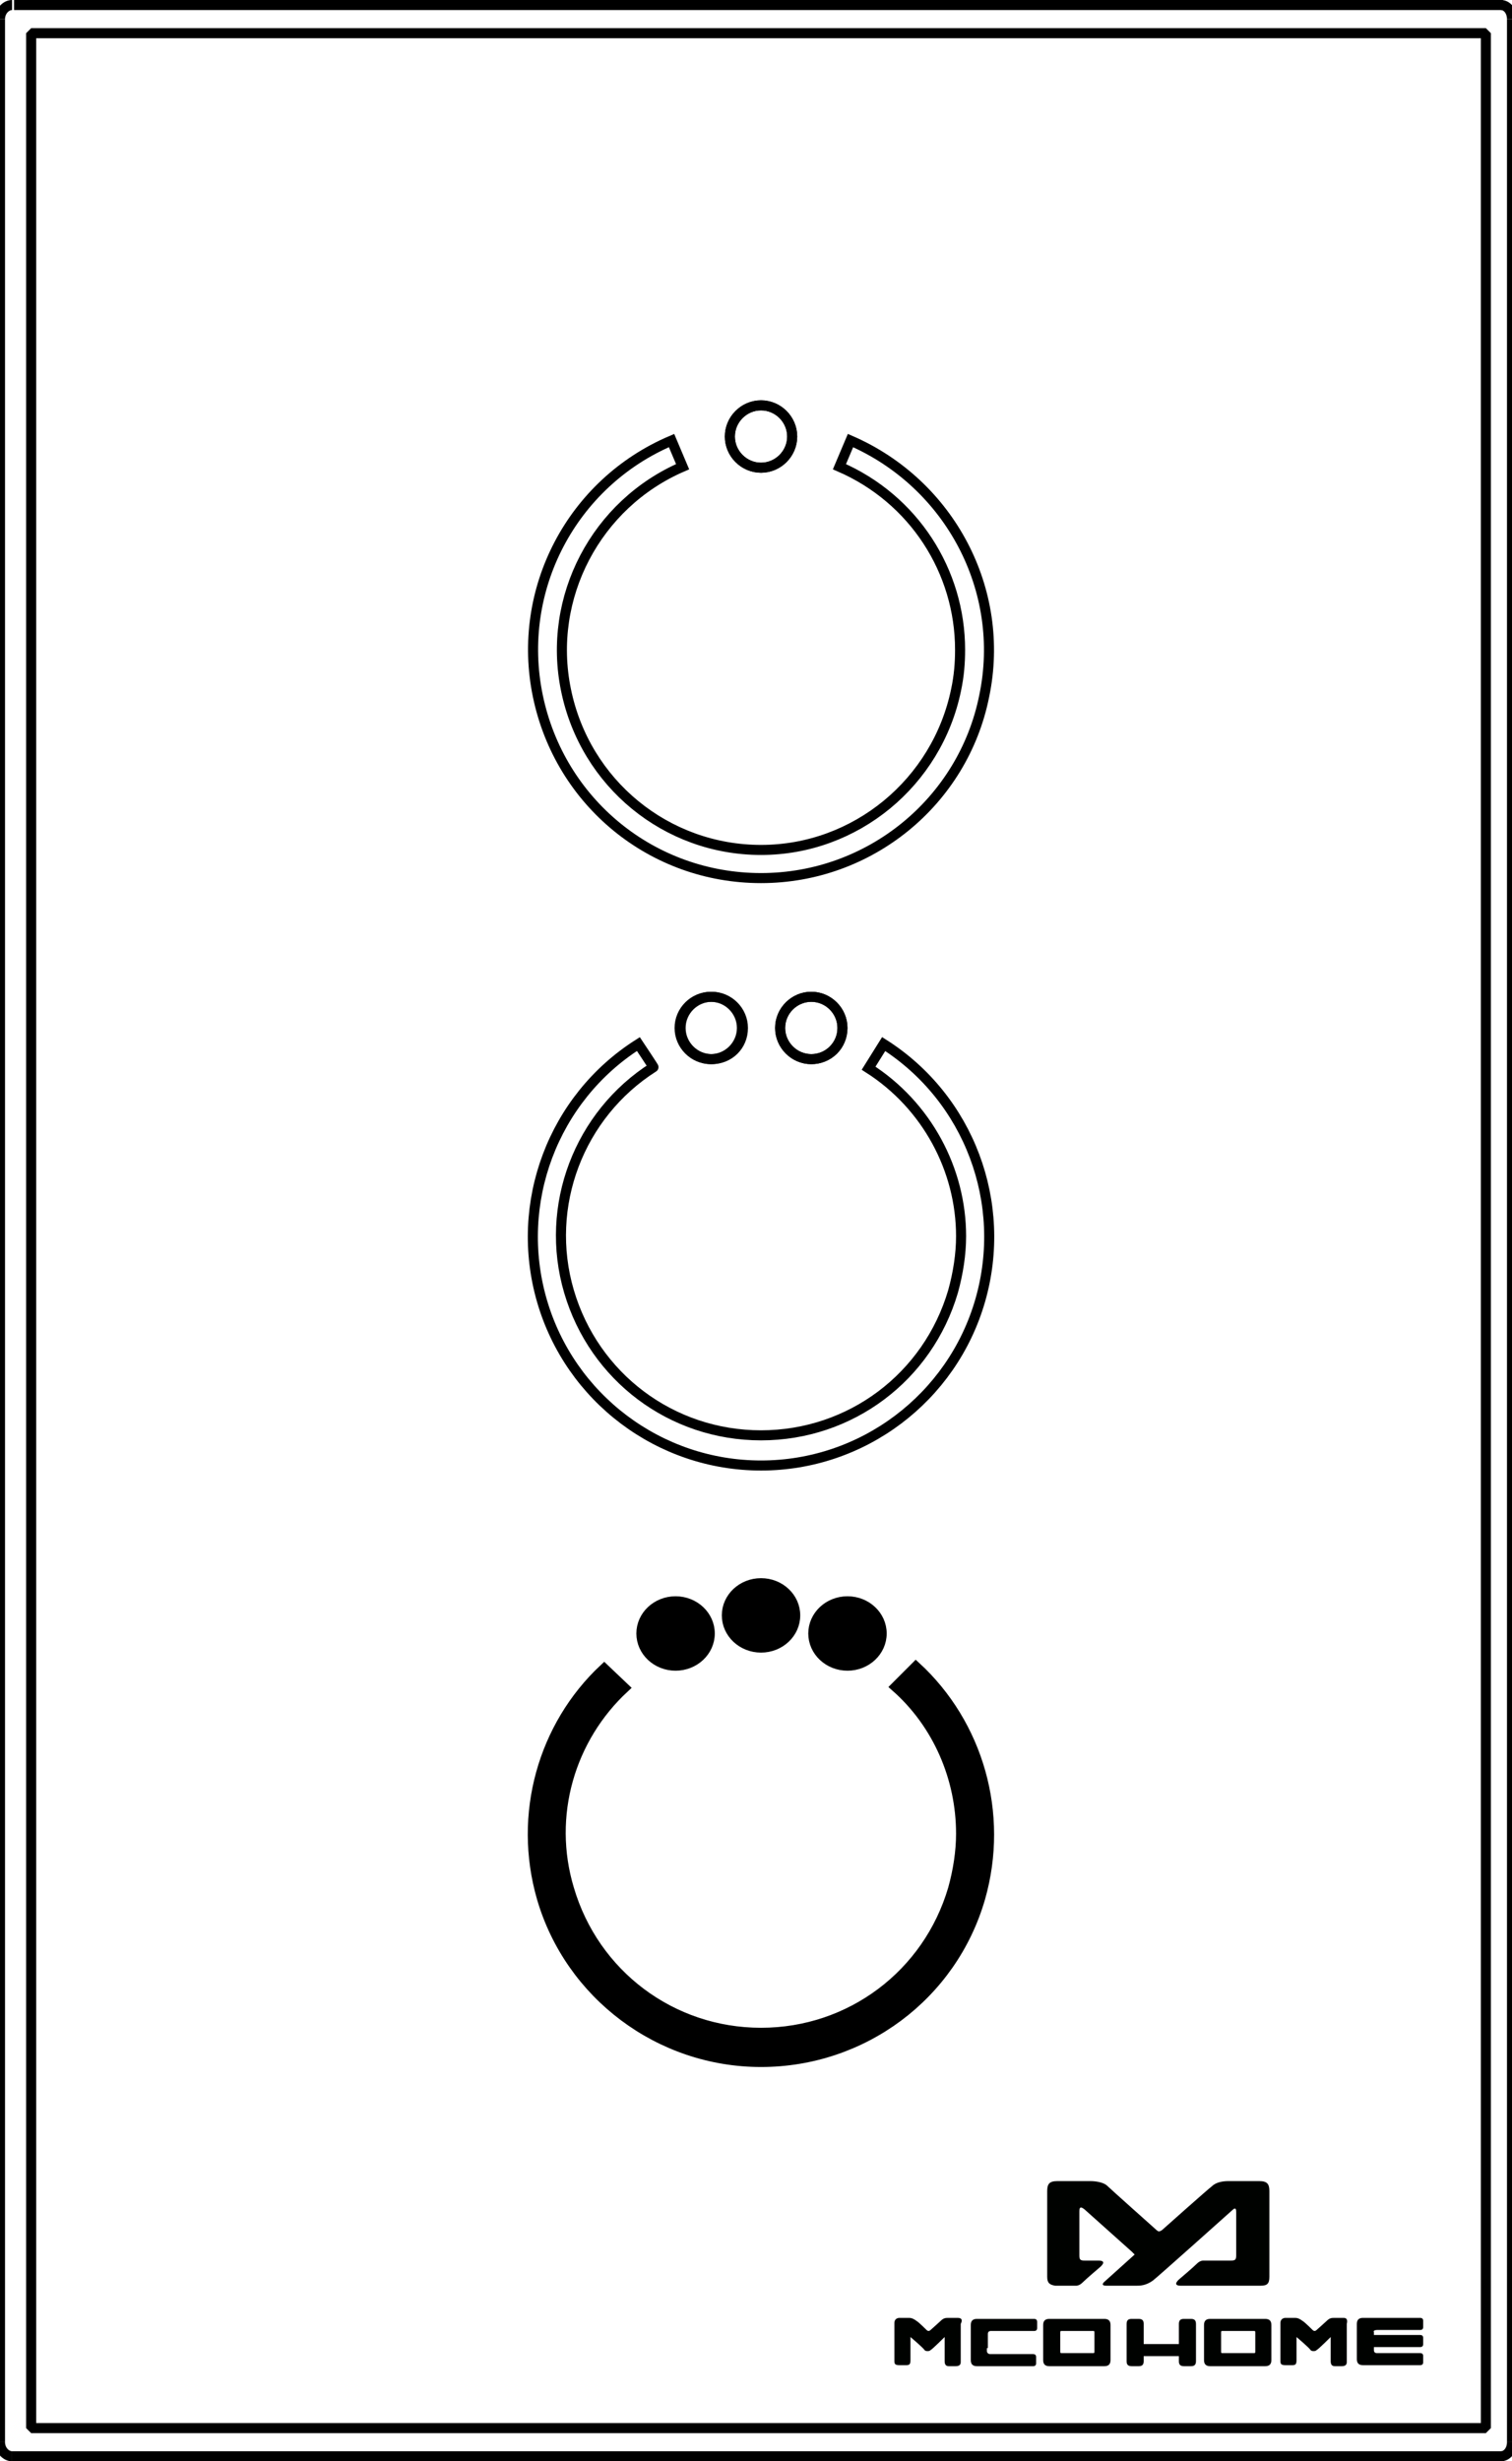 <?xml version="1.0" encoding="utf-8"?>
<!-- Generator: Adobe Illustrator 21.1.0, SVG Export Plug-In . SVG Version: 6.00 Build 0)  -->
<svg version="1.1"
	 id="svg2" inkscape:version="0.91 r13725" sodipodi:docname="MH-S412_icon.svg" xmlns:cc="http://creativecommons.org/ns#" xmlns:dc="http://purl.org/dc/elements/1.1/" xmlns:inkscape="http://www.inkscape.org/namespaces/inkscape" xmlns:rdf="http://www.w3.org/1999/02/22-rdf-syntax-ns#" xmlns:sodipodi="http://sodipodi.sourceforge.net/DTD/sodipodi-0.dtd" xmlns:svg="http://www.w3.org/2000/svg"
	 xmlns="http://www.w3.org/2000/svg" xmlns:xlink="http://www.w3.org/1999/xlink" x="0px" y="0px" viewBox="0 0 150.4 244.7"
	 style="enable-background:new 0 0 150.4 244.7;" xml:space="preserve">
<style type="text/css">
	.st0{fill:none;stroke:#000000;stroke-linejoin:bevel;}
	.st1{fill:#000200;}
	.st2{fill:none;stroke:#000000;stroke-miterlimit:10;}
	.st3{stroke:#000000;stroke-miterlimit:10;}
</style>
<sodipodi:namedview  bordercolor="#666666" borderopacity="1" fit-margin-bottom="5" fit-margin-left="5" fit-margin-right="5" fit-margin-top="5" gridtolerance="10" guidetolerance="10" id="namedview194" inkscape:current-layer="svg2" inkscape:cx="74.609338" inkscape:cy="170.23821" inkscape:pageopacity="0" inkscape:pageshadow="2" inkscape:window-height="781" inkscape:window-maximized="0" inkscape:window-width="1321" inkscape:window-x="0" inkscape:window-y="0" inkscape:zoom="1" objecttolerance="10" pagecolor="#ffffff" showgrid="false">
	</sodipodi:namedview>
<path id="path126" inkscape:connector-curvature="0" class="st0" d="M0,1.9v240.9"/>
<path id="path130" inkscape:connector-curvature="0" class="st0" d="M1.2,244.2h148.2"/>
<path id="path144" inkscape:connector-curvature="0" class="st0" d="M150.4,242.8V1.9"/>
<path id="path146" inkscape:connector-curvature="0" class="st0" d="M147.8,241.4H3.1V3.3h144.7V241.4z"/>
<path id="path148" inkscape:connector-curvature="0" class="st0" d="M149.5,0.5H1.4"/>
<g id="Layer1007" transform="translate(-163.635,-451.056)">
	<path id="path166" inkscape:connector-curvature="0" class="st1" d="M286.6,671v4.3c0,0.4-0.1,0.5-0.5,0.5h-2.8c0,0-0.3,0-0.6,0.3
		c-0.4,0.4-1.7,1.5-1.7,1.5s-0.9,0.7,0.1,0.7h7.9c0.7,0,0.9-0.2,0.9-0.9v-8.5c0-0.7-0.2-1-1-1h-3.1l0,0l0,0c-0.5,0-1.2,0.1-1.6,0.5
		c-0.3,0.2-4.9,4.3-4.9,4.3s-0.2,0.2-0.4,0.2l0,0c-0.1,0-0.3-0.2-0.3-0.2s-4.6-4.1-4.9-4.4c-0.4-0.3-1.1-0.4-1.6-0.4l0,0l0,0h-3.3
		c-0.8,0-1,0.3-1,1v5.4v1v2.1c0,0.6,0.2,0.8,0.8,0.9l0,0h0.1l0,0h1.4h0.6c0,0,0.3,0,0.6-0.3c0.4-0.4,1.7-1.5,1.7-1.5
		s0.9-0.7-0.1-0.7h-1.4c-0.4,0-0.5-0.1-0.5-0.5c0,0,0,0,0-0.1v-0.9v-3.4c0-0.2,0-0.6,0.5-0.2l4.7,4.2c0.1,0.1,0.2,0.2,0.3,0.3
		l-3,2.7c0,0-0.5,0.4,0.2,0.4h3l0,0l0,0c0.3,0,0.9,0,1.6-0.5c0.3-0.2,7.9-7,7.9-7C286.6,670.4,286.6,670.8,286.6,671L286.6,671z"/>
	<path id="path168" inkscape:connector-curvature="0" class="st1" d="M289.5,681.6H284c-0.4,0-0.6,0.2-0.6,0.6v3.5
		c0,0.4,0.2,0.6,0.6,0.6h5.5c0.4,0,0.6-0.2,0.6-0.6v-3.5C290.1,681.8,289.9,681.6,289.5,681.6z M288.5,684.8L288.5,684.8
		c0,0.2,0,0.2-0.2,0.2h-3c-0.2,0-0.2,0-0.2-0.2V683c0-0.2,0-0.2,0.2-0.2h3c0.2,0,0.2,0,0.2,0.2V684.8z"/>
	<path id="path170" inkscape:connector-curvature="0" class="st1" d="M273.5,681.6H268c-0.4,0-0.6,0.2-0.6,0.6v3.5
		c0,0.4,0.2,0.6,0.6,0.6h5.5c0.4,0,0.6-0.2,0.6-0.6v-3.5C274.1,681.8,273.9,681.6,273.5,681.6z M272.5,684.8L272.5,684.8
		c0,0.2,0,0.2-0.2,0.2h-3c-0.2,0-0.2,0-0.2-0.2V683c0-0.2,0-0.2,0.2-0.2h3c0.2,0,0.2,0,0.2,0.2V684.8z"/>
	<path id="path172" inkscape:connector-curvature="0" class="st1" d="M282.1,681.6h-0.7c-0.3,0-0.5,0.1-0.5,0.5v2h-3.5v-2
		c0-0.3-0.1-0.5-0.5-0.5h-0.7c-0.3,0-0.5,0.1-0.5,0.5v3.7c0,0.3,0.1,0.5,0.5,0.5h0.7c0.3,0,0.5-0.1,0.5-0.5v-0.5h3.5v0.5
		c0,0.3,0.1,0.5,0.5,0.5h0.7c0.3,0,0.5-0.1,0.5-0.5v-3.7C282.6,681.7,282.4,681.6,282.1,681.6z"/>
	<path id="path174" inkscape:connector-curvature="0" class="st1" d="M300.6,682.7h4.3c0.2,0,0.3-0.1,0.3-0.3v-0.6
		c0-0.2-0.1-0.3-0.3-0.3h-2.2h-3h-0.5c-0.4,0-0.6,0.2-0.6,0.6v3.5c0,0.4,0.2,0.6,0.6,0.6h0.5h3h2.2c0.2,0,0.3-0.1,0.3-0.3v-0.6
		c0-0.2-0.1-0.3-0.3-0.3h-4.3c-0.2,0-0.3-0.1-0.3-0.3v-0.3h4.6c0.2,0,0.3-0.1,0.3-0.3v-0.6c0-0.2-0.1-0.3-0.3-0.3h-4.6v-0.3
		C300.2,682.8,300.4,682.7,300.6,682.7L300.6,682.7z"/>
	<path id="path176" inkscape:connector-curvature="0" class="st1" d="M261.8,684.5v0.3c0,0.2,0.2,0.3,0.3,0.3h4.3
		c0.2,0,0.3,0.1,0.3,0.3v0.6c0,0.2-0.1,0.3-0.3,0.3h-2.2h-3h-0.4c-0.4,0-0.6-0.2-0.6-0.6v-3.5c0-0.4,0.2-0.6,0.6-0.6h0.5h3h2.2
		c0.2,0,0.3,0.1,0.3,0.3v0.6c0,0.2-0.1,0.3-0.3,0.3h-4.3c-0.2,0-0.3,0.1-0.3,0.3v0.3v1.1L261.8,684.5L261.8,684.5z"/>
	<path id="path178" inkscape:connector-curvature="0" class="st1" d="M258.9,681.5H258c-0.3,0-0.5,0-0.8,0.3c-0.1,0.1-1,0.9-1,0.9
		s-0.1,0.1-0.2,0.1s-0.2-0.1-0.2-0.1s-0.8-0.8-1-0.9c-0.4-0.3-0.6-0.3-0.8-0.3h-0.9c-0.3,0-0.5,0.2-0.5,0.5v3.8
		c0,0.3,0.1,0.4,0.5,0.4h0.7c0.3,0,0.4-0.1,0.4-0.5v-2.3c0,0,1.3,1.1,1.4,1.3c0.1,0.1,0.2,0.1,0.3,0.1l0,0l0,0l0,0
		c0.1,0,0.2,0,0.3-0.1c0.2-0.1,1.4-1.3,1.4-1.3v2.4c0,0.3,0.1,0.5,0.4,0.5h0.7c0.3,0,0.5-0.1,0.5-0.4v-3.8
		C259.4,681.7,259.3,681.5,258.9,681.5L258.9,681.5z"/>
	<path id="path180" inkscape:connector-curvature="0" class="st1" d="M297.3,681.5h-0.9c-0.3,0-0.5,0-0.8,0.3c-0.1,0.1-1,0.9-1,0.9
		s-0.1,0.1-0.2,0.1s-0.2-0.1-0.2-0.1s-0.8-0.8-1-0.9c-0.4-0.3-0.6-0.3-0.8-0.3h-0.9c-0.3,0-0.5,0.2-0.5,0.5v3.8
		c0,0.3,0.1,0.4,0.5,0.4h0.7c0.3,0,0.4-0.1,0.4-0.5v-2.3c0,0,1.3,1.1,1.4,1.3c0.1,0.1,0.2,0.1,0.3,0.1l0,0l0,0l0,0
		c0.1,0,0.2,0,0.3-0.1c0.2-0.1,1.4-1.3,1.4-1.3v2.4c0,0.3,0.1,0.5,0.4,0.5h0.7c0.3,0,0.5-0.1,0.5-0.4v-3.8
		C297.7,681.7,297.6,681.5,297.3,681.5L297.3,681.5z"/>
</g>
<path class="st0" d="M150.4,1.9c0-0.8-0.5-1.4-1.1-1.4"/>
<path class="st0" d="M0,1.9c0-0.8,0.6-1.4,1.2-1.4"/>
<path class="st0" d="M0,242.8c0,0.8,0.6,1.4,1.2,1.4"/>
<path class="st0" d="M150.4,242.8c0,0.8-0.5,1.4-1.1,1.4"/>
<g>
	<path id="path182" inkscape:connector-curvature="0" class="st2" d="M75.7,40.3c-1.7,0-3.1,1.4-3.1,3.1s1.4,3.1,3.1,3.1
		s3.1-1.4,3.1-3.1S77.4,40.3,75.7,40.3z"/>
	<path id="path184" inkscape:connector-curvature="0" class="st2" d="M84.6,43.8l-1.1,2.6c7.4,3.2,12,10.4,12,18.2l0,0l0,0
		c0,1.3-0.1,2.6-0.4,4c-1.9,9.2-10,15.9-19.4,15.9s-17.5-6.6-19.4-15.9c-1.9-9.2,3-18.5,11.6-22.2l-1.1-2.6
		C56.9,48,51.3,58.6,53.5,69.2s11.4,18.1,22.2,18.1s20.1-7.6,22.2-18.1C100.1,58.7,94.5,48.1,84.6,43.8z"/>
	<path id="path186" inkscape:connector-curvature="0" class="st2" d="M75.7,46.5c1.7,0,3.1-1.4,3.1-3.1s-1.4-3.1-3.1-3.1
		s-3.1,1.4-3.1,3.1S74,46.5,75.7,46.5z"/>
</g>
<g>
	<path id="path154" inkscape:connector-curvature="0" class="st2" d="M83.8,102.2c0-1.7-1.4-3.1-3.1-3.1s-3.1,1.4-3.1,3.1
		s1.4,3.1,3.1,3.1C82.4,105.3,83.8,104,83.8,102.2z"/>
	<path id="path156" inkscape:connector-curvature="0" class="st2" d="M73.9,102.2c0-1.7-1.4-3.1-3.1-3.1s-3.1,1.4-3.1,3.1
		s1.4,3.1,3.1,3.1C72.5,105.3,73.9,104,73.9,102.2z"/>
	<path id="path188" inkscape:connector-curvature="0" class="st2" d="M63.5,103.8c-8.5,5.4-12.4,15.8-9.6,25.5s11.7,16.4,21.8,16.4
		s19-6.7,21.8-16.4s-1.1-20.1-9.6-25.5l-1.5,2.4c5.8,3.7,9.2,10.1,9.2,16.7l0,0l0,0c0,1.8-0.3,3.7-0.8,5.5
		c-2.5,8.5-10.2,14.3-19.1,14.3s-16.6-5.8-19.1-14.3s1-17.6,8.4-22.3C65.1,106.2,63.5,103.8,63.5,103.8z"/>
	<path id="path190" inkscape:connector-curvature="0" class="st2" d="M67.6,102.2c0,1.7,1.4,3.1,3.1,3.1s3.1-1.4,3.1-3.1
		s-1.4-3.1-3.1-3.1S67.6,100.5,67.6,102.2z"/>
	<path id="path192" inkscape:connector-curvature="0" class="st2" d="M80.7,99.1c-1.7,0-3.1,1.4-3.1,3.1s1.4,3.1,3.1,3.1
		s3.1-1.4,3.1-3.1S82.4,99.1,80.7,99.1z"/>
</g>
<g>
	<path id="path188_4_" inkscape:connector-curvature="0" class="st3" d="M60.5,165.6"/>
	<path id="path188_10_" inkscape:connector-curvature="0" class="st3" d="M63,167"/>
	<path id="path188_13_" inkscape:connector-curvature="0" class="st3" d="M62.4,167.5"/>
	<ellipse class="st3" cx="75.7" cy="160.6" rx="3.4" ry="3.2"/>
	<ellipse class="st3" cx="67.2" cy="162.4" rx="3.4" ry="3.2"/>
	<ellipse class="st3" cx="84.3" cy="162.4" rx="3.4" ry="3.2"/>
	<path class="st3" d="M89.1,167.6"/>
	<path class="st3" d="M89.1,167.7l2-2c6.2,5.7,8.8,14.6,6.4,23c-2.8,9.7-11.7,16.3-21.8,16.3s-19-6.7-21.8-16.3
		c-2.4-8.3,0.1-17.1,6.2-22.8l2,1.9c-5.4,5-7.7,12.7-5.5,20c2.5,8.5,10.2,14.3,19.1,14.3s16.6-5.8,19.1-14.3
		c0.5-1.8,0.8-3.7,0.8-5.5l0,0l0,0C95.6,176.8,93.3,171.4,89.1,167.7z"/>
</g>
</svg>
